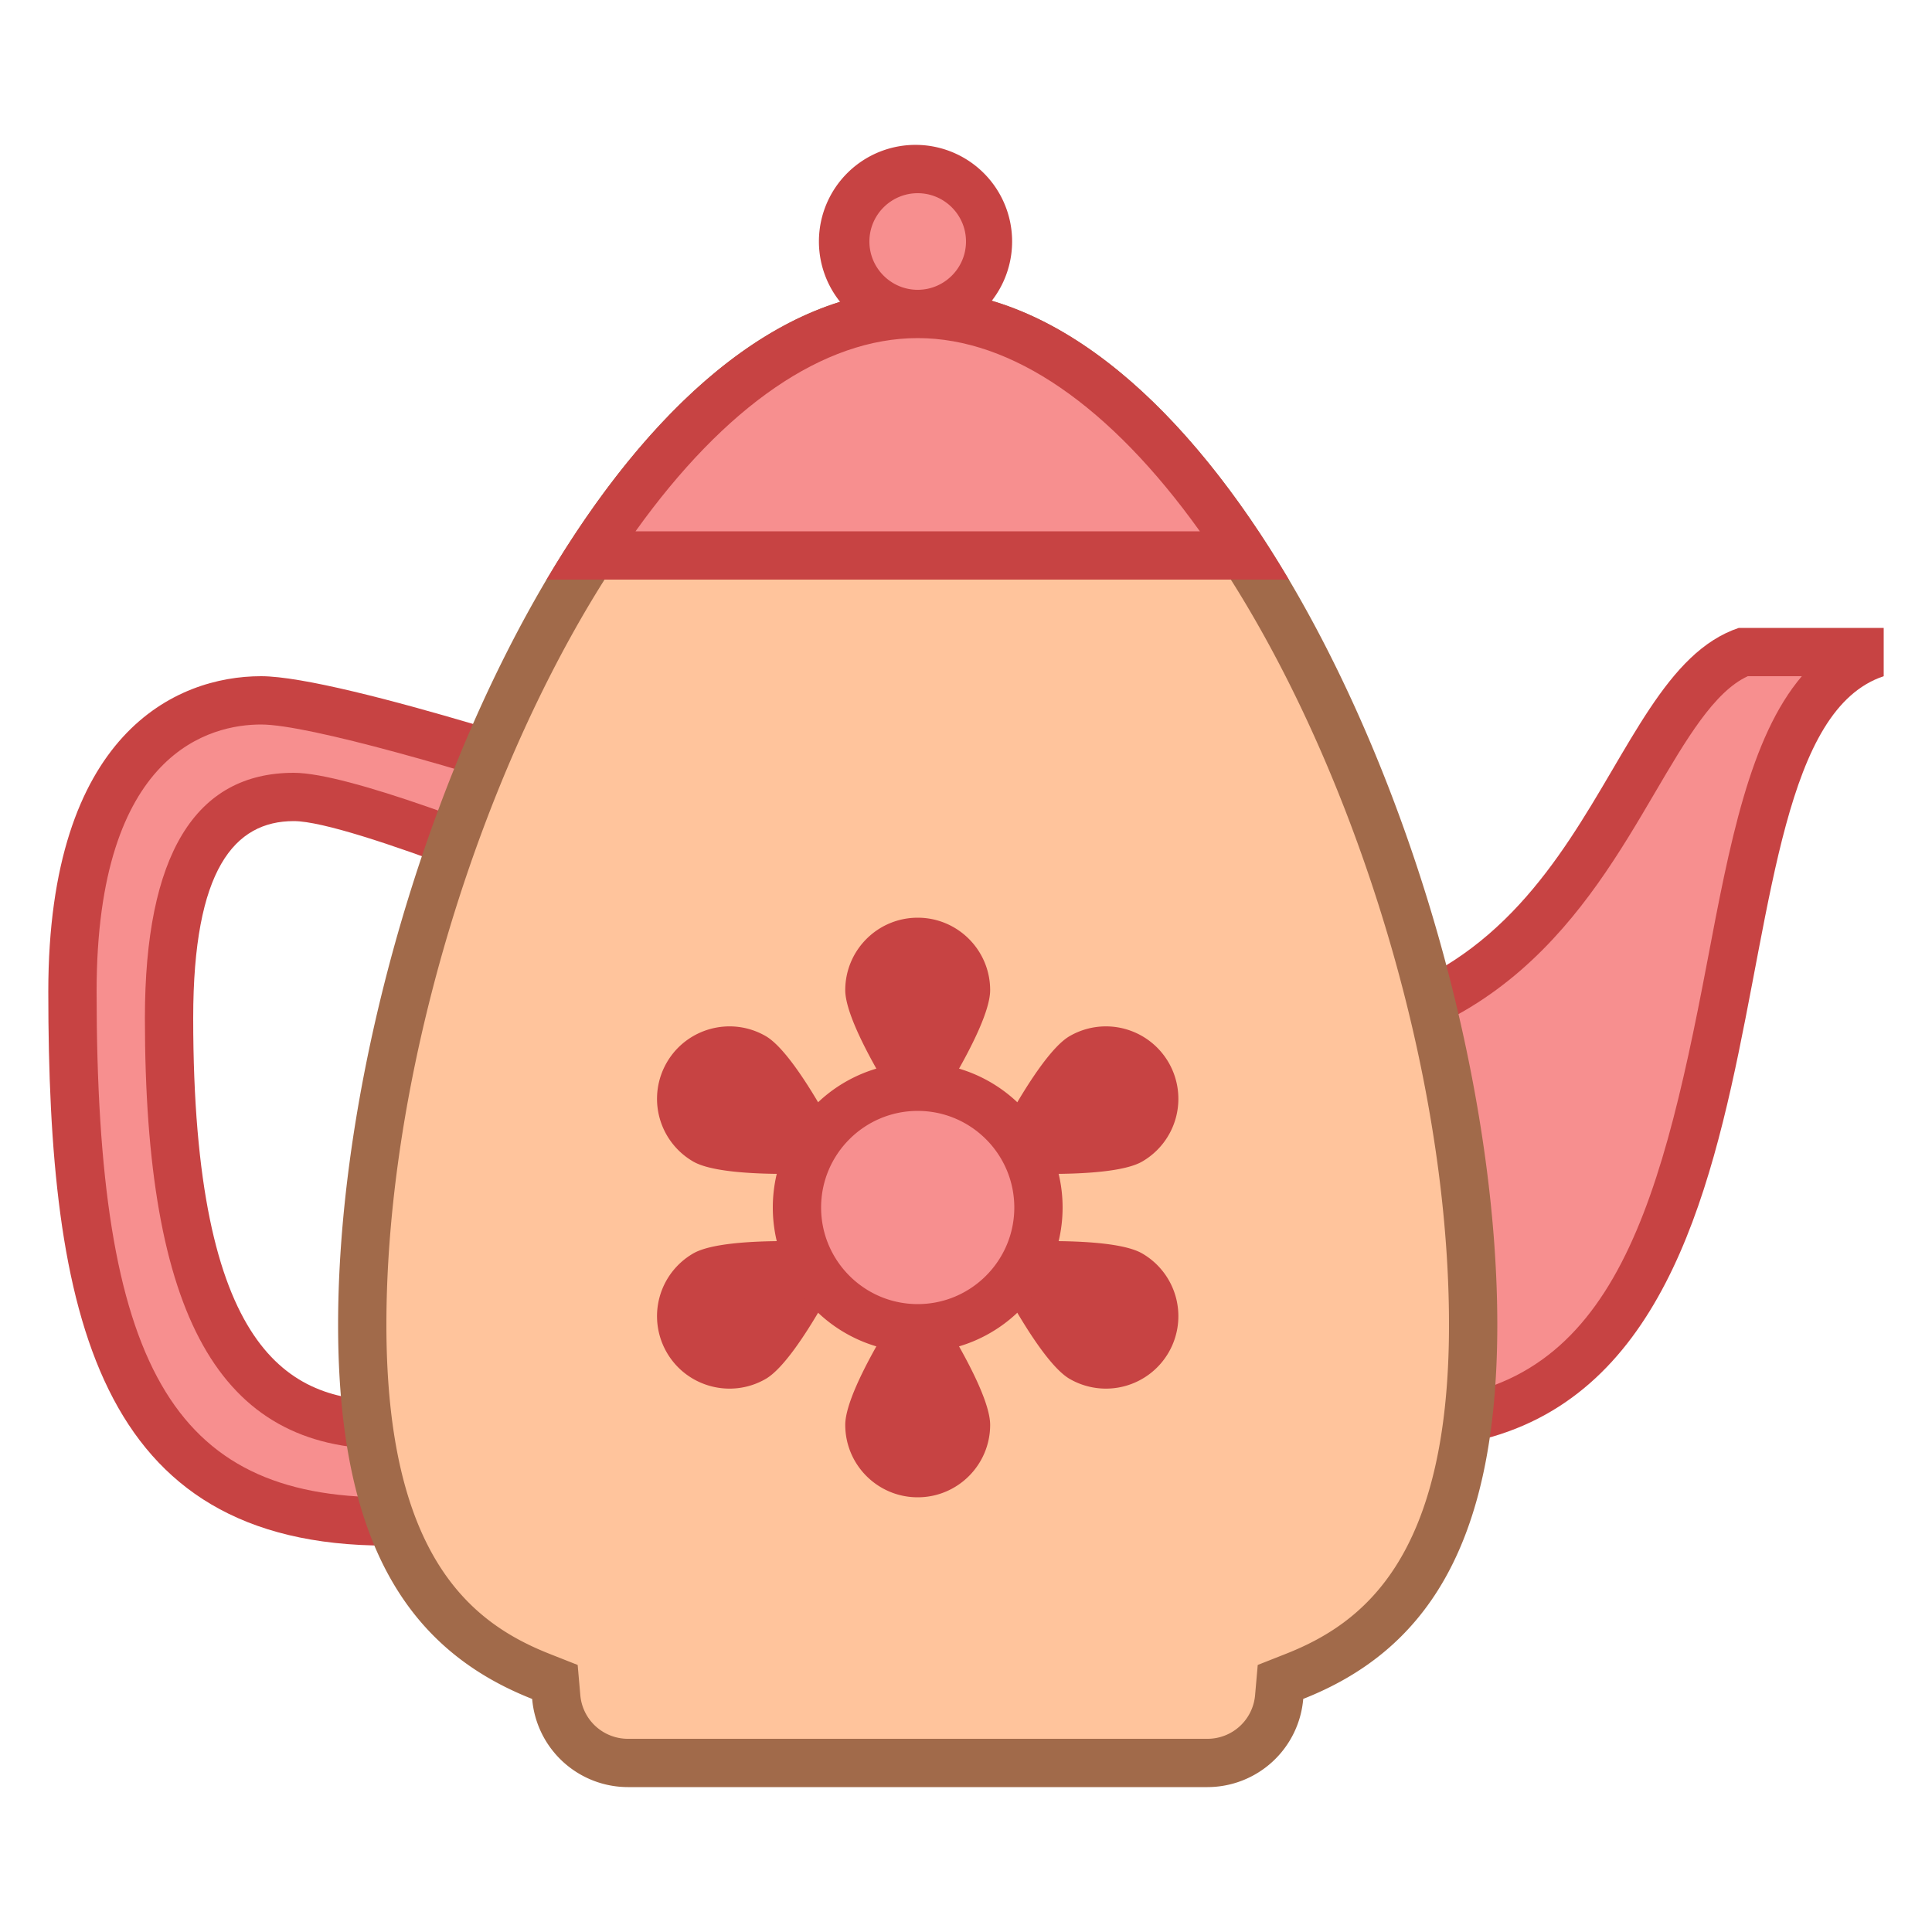 <svg viewBox="0 0 40 40" xmlns="http://www.w3.org/2000/svg"><path d="M8 31.5c-5.437 0-6.5-4.023-6.5-10.971 0-5.594 2.989-6.029 3.905-6.029 1.223 0 5.223 1.24 7.072 1.853l-.141 2.247-.142-.06c-.495-.209-4.87-2.04-6.111-2.04C3.5 16.5 3.5 19.945 3.5 21.078 3.5 26.902 4.888 29.5 8 29.5h3.453l.541-5.407-.464 7.407H8z" fill="#f78f8f"></path><path d="M5.405 15c.991 0 4.277.964 6.549 1.706l-.073 1.161C10.364 17.241 7.213 16 6.083 16 4.037 16 3 17.708 3 21.078 3 27.248 4.542 30 8 30h3.123l-.062 1H8c-4.43 0-6-2.74-6-10.471C2 15.539 4.381 15 5.405 15m0-1C3.649 14 1 15.181 1 20.529 1 27.213 2 32 8 32h4l1-16s-5.916-2-7.595-2zM8 29c-2 0-4-1-4-7.922C4 18 4.854 17 6.083 17 7.259 17 12 19 12 19l-1 10H8z" fill="#c74343"></path><path d="M29 29.5c-2.791 0-4.045-3.312-4.045-5.663 0-1.126.327-2.337 1.045-2.337 4.697 0 6.433-2.957 7.827-5.332.731-1.246 1.366-2.326 2.259-2.668H38.5v.169c-1.617.831-2.105 3.398-2.665 6.342C34.99 24.459 34.032 29.5 29 29.5z" fill="#f78f8f"></path><path d="M37.305 14c-1.076 1.266-1.495 3.468-1.96 5.919C34.334 25.236 33.287 29 29 29c-1.043 0-1.91-.545-2.577-1.62-.606-.977-.969-2.301-.969-3.543 0-1.206.356-1.837.546-1.837 4.983 0 6.876-3.224 8.258-5.579.659-1.123 1.234-2.102 1.928-2.421h1.119M39 13h-3c-3 1-3 8-10 8-2.727 0-1.917 9 3 9 9 0 5.909-14.636 10-16v-1z" fill="#c74343"></path><path d="M13 36.5a1.486 1.486 0 01-1.484-1.369l-.027-.308-.288-.114c-2.56-1.01-3.701-3.255-3.701-7.28C7.5 19.164 12.652 6.5 19 6.5s11.5 12.664 11.5 20.929c0 4.025-1.142 6.271-3.701 7.28l-.288.114-.027.308A1.486 1.486 0 0125 36.5H13z" fill="#ffc49c"></path><path d="M19 7c5.562 0 11 11.698 11 20.429 0 4.857-1.809 6.194-3.385 6.815l-.575.227-.054.616A.989.989 0 0125 36H13a.989.989 0 01-.986-.913l-.054-.616-.575-.227C9.809 33.622 8 32.286 8 27.429 8 18.698 13.438 7 19 7m0-1C12.373 6 7 18.75 7 27.429c0 4.659 1.558 6.775 4.018 7.746A1.992 1.992 0 0013 37h12a1.992 1.992 0 001.982-1.826c2.46-.971 4.018-3.086 4.018-7.745C31 18.75 25.627 6 19 6z" fill="#a16a4a"></path><circle cx="19" cy="5" r="1.5" fill="#f78f8f"></circle><path d="M19 4c.551 0 1 .449 1 1s-.449 1-1 1-1-.449-1-1 .449-1 1-1m0-1a2 2 0 10-.001 3.999A2 2 0 0019 3zM19 19c.828 0 1.5.672 1.5 1.5s-1.5 3-1.5 3-1.5-2.172-1.5-3S18.172 19 19 19zM19 31c-.828 0-1.5-.672-1.5-1.5s1.5-3 1.5-3 1.5 2.172 1.5 3S19.828 31 19 31zM13.804 28a1.5 1.5 0 01.549-2.049c.717-.414 3.348-.201 3.348-.201s-1.131 2.385-1.848 2.799-1.635.168-2.049-.549zM24.196 22a1.5 1.5 0 01-.549 2.049c-.717.414-3.348.201-3.348.201s1.131-2.385 1.848-2.799a1.5 1.5 0 012.049.549z" fill="#c74343"></path><g><path d="M24.196 28a1.5 1.5 0 01-2.049.549c-.717-.414-1.848-2.799-1.848-2.799s2.631-.213 3.348.201A1.5 1.5 0 0124.196 28z" fill="#c74343"></path></g><g><path d="M13.804 22c.414-.717 1.332-.963 2.049-.549s1.848 2.799 1.848 2.799-2.631.213-3.348-.201A1.5 1.5 0 0113.804 22z" fill="#c74343"></path></g><g><path d="M12.214 11.5c2.089-3.232 4.479-5 6.786-5s4.697 1.768 6.786 5H12.214z" fill="#f78f8f"></path><path d="M19 7c1.948 0 3.986 1.406 5.842 4H13.158C15.014 8.406 17.052 7 19 7m0-1c-2.923 0-5.602 2.482-7.683 6h15.366C24.602 8.482 21.923 6 19 6z" fill="#c74343"></path></g><g><circle cx="19" cy="25" r="2.5" fill="#f78f8f"></circle><path d="M19 23c1.103 0 2 .897 2 2s-.897 2-2 2-2-.897-2-2 .897-2 2-2m0-1a3 3 0 100 6 3 3 0 000-6z" fill="#c74343"></path></g></svg>